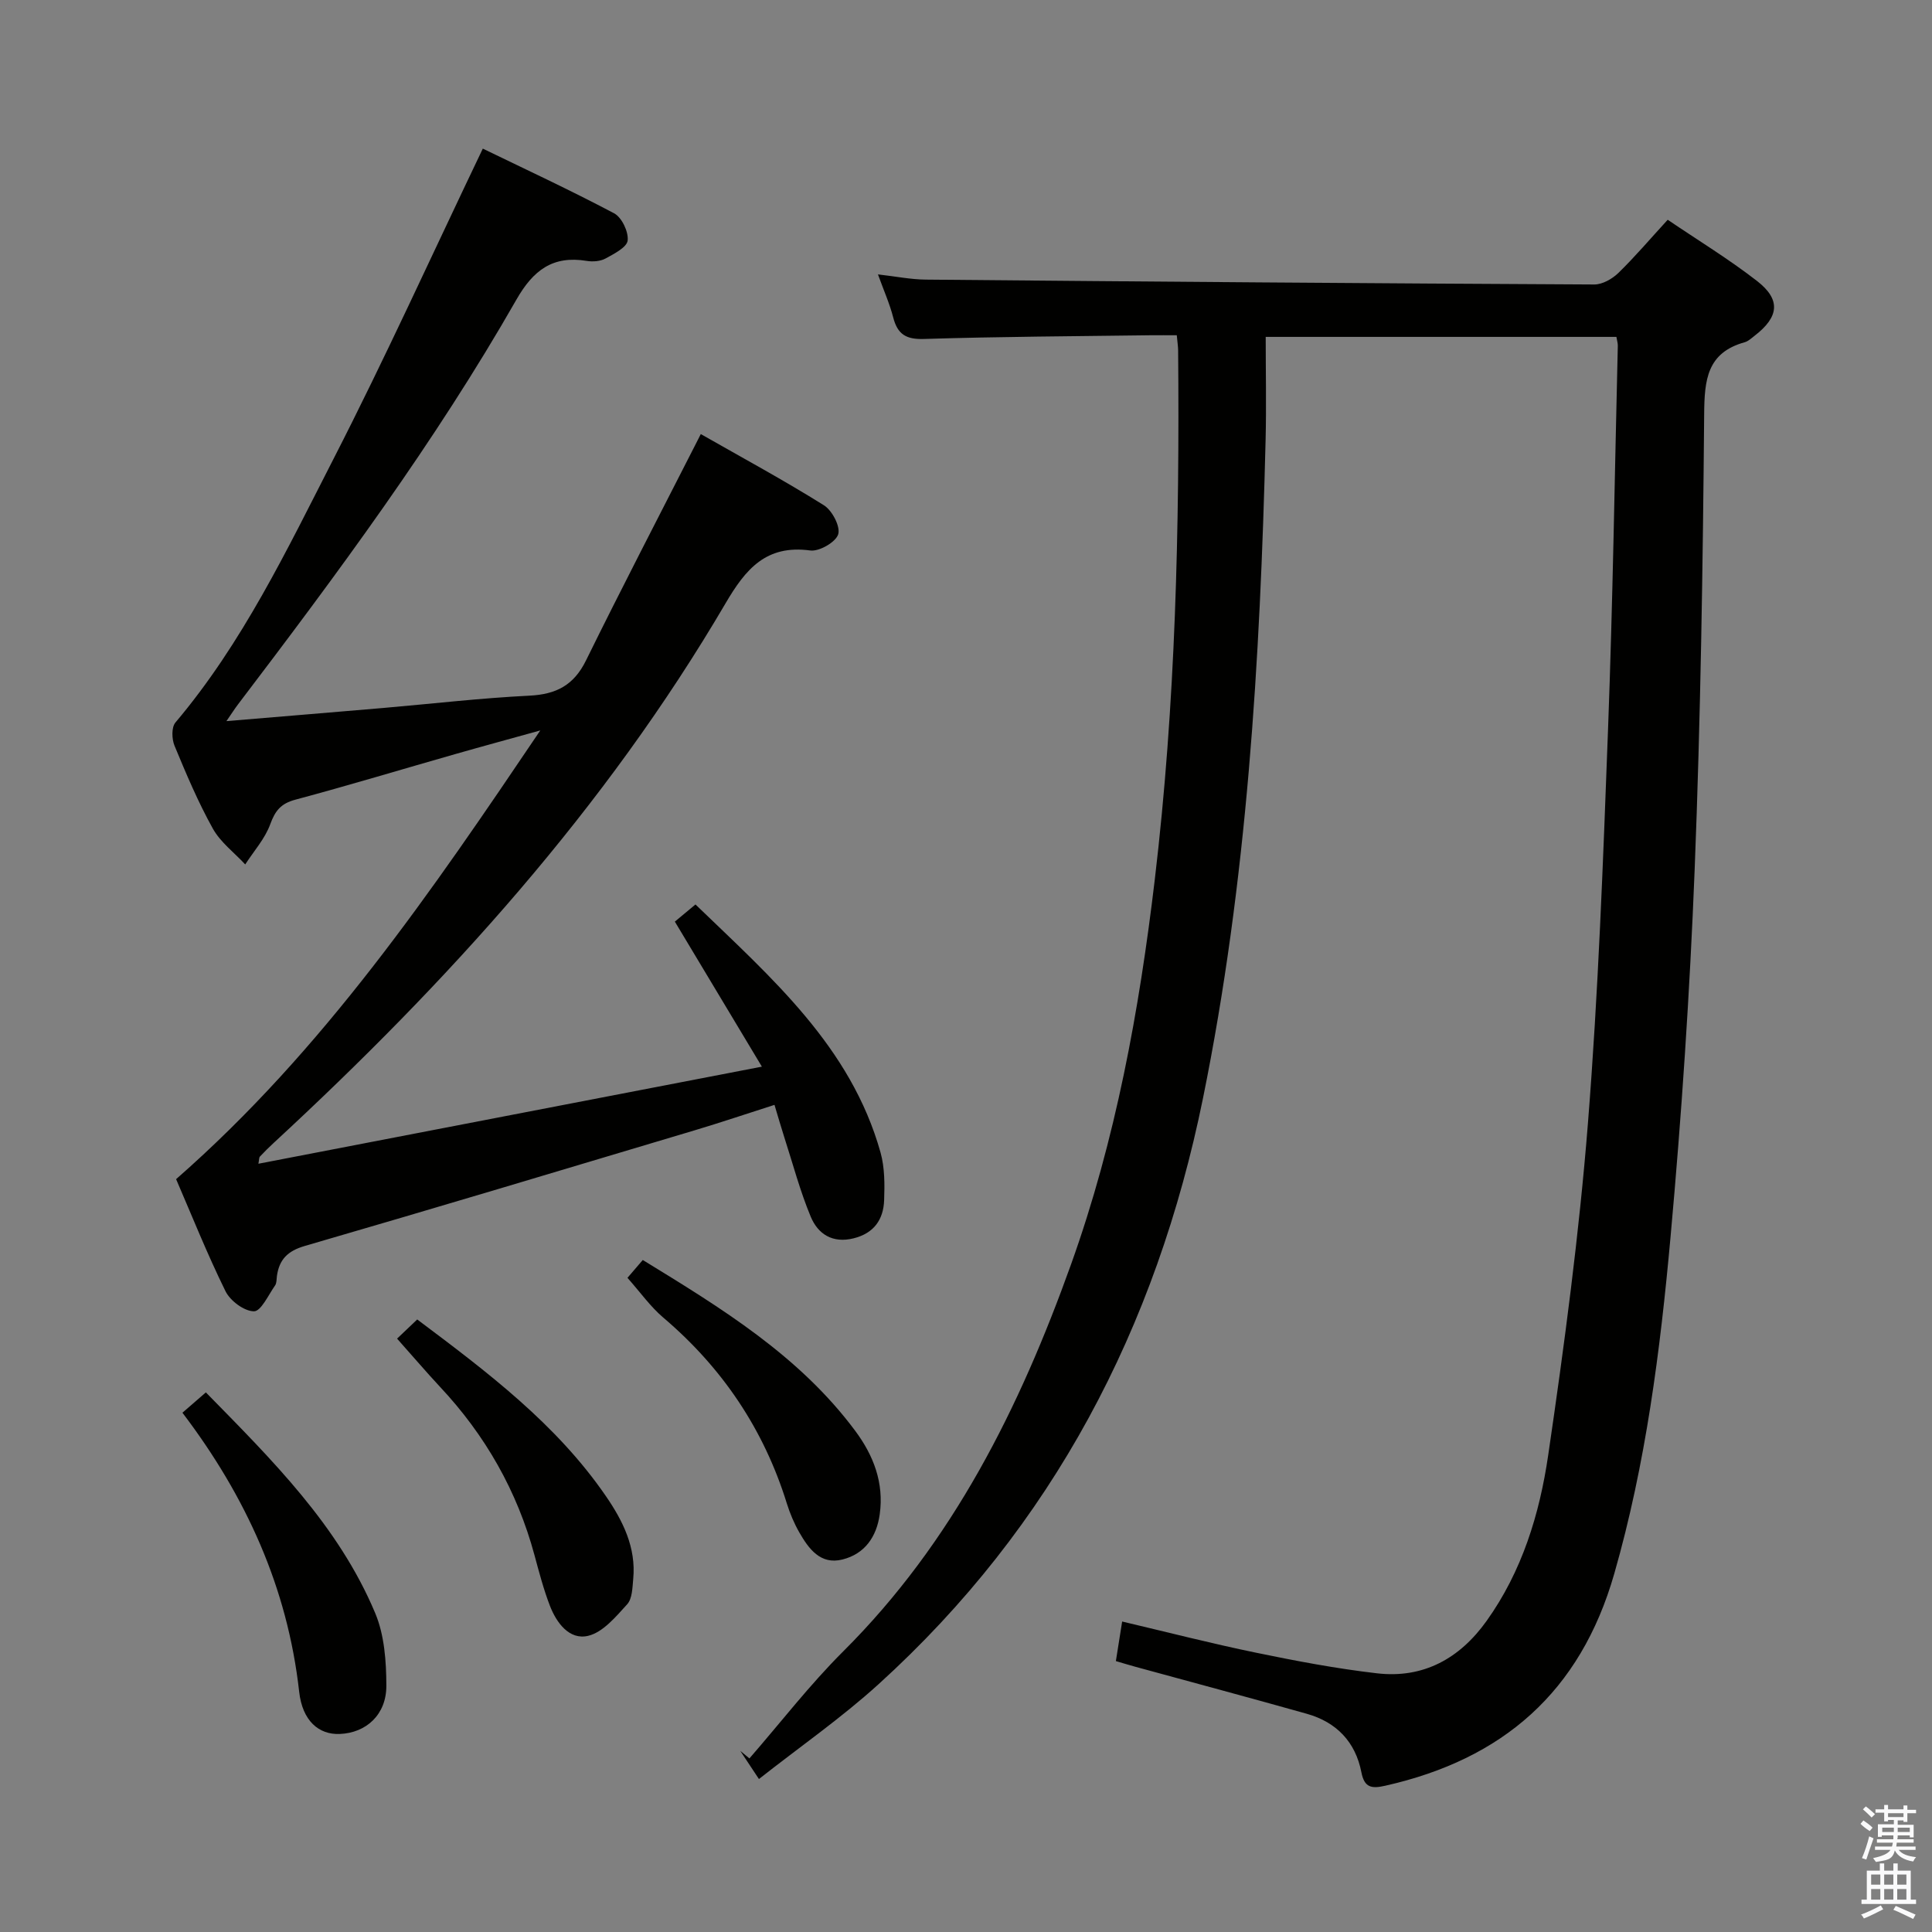 <svg enable-background="new 0 0 400 400" viewBox="0 0 400 400" xmlns="http://www.w3.org/2000/svg"><rect x="0" y="0" width="400" height="400" fill="#808080" stroke="none"/><path d="m385.2 377.6.6-.7c.6.4 1.3.9 1.9 1.5l-.6.7c-.8-.5-1.4-1-1.9-1.5zm.3 7.1c.6-1.4 1.1-2.9 1.5-4.5.3.1.6.3.9.4-.5 1.4-1 2.9-1.5 4.4zm.2-10.1.6-.6c.7.5 1.3 1.1 1.9 1.6l-.7.7c-.6-.6-1.2-1.2-1.8-1.7zm8.4-.8h.8v.9h1.8v.7h-1.8v1.8h-.8v-.3h-1.2v.9h3.3v2.6h-.8v-.4h-2.5c0 .3 0 .6-.1.8h3.4v.7h-3.5c0 .3-.1.6-.1.8h4v.7h-3.5c.7.9 1.9 1.3 3.6 1.5-.2.2-.4.5-.6.9-1.9-.3-3.2-1.1-3.8-2.3-.5 2.1-1.8 2-3.9 2.4-.2-.3-.4-.5-.6-.8 1.9-.4 3.1-.9 3.6-1.7h-3.2v-.7h3.5c.1-.2.1-.5.2-.8h-3.3v-.7h3.4c0-.2 0-.5 0-.8h-2.4v.3h-.8v-2.6h3.3v-.9h-1.2v.3h-.8v-1.8h-1.8v-.7h1.8v-.9h.8v.9h3.2zm-4.4 5.5h2.4c0-.3 0-.6 0-.9h-2.4zm1.2-3.1h3.2v-.8h-3.2zm4.4 2.2h-2.4v.9h2.5v-.9z" fill="#fafafb"/><path d="m389.2 385.8h.9v1.5h1.9v-1.5h.9v1.5h2.7v6h1.1v.9h-11.3v-.9h1.1v-6h2.7zm.2 8.7.5.8c-1.2.6-2.5 1.3-4 1.9-.2-.3-.3-.6-.6-.8 1.6-.6 3-1.3 4.1-1.9zm-2-4.3h1.9v-2.1h-1.9zm0 3.1h1.9v-2.2h-1.9zm2.7-3.1h1.9v-2.1h-1.9zm0 3.1h1.9v-2.2h-1.9zm2.4 1.3c1.4.6 2.7 1.2 4.1 1.8l-.5.9c-1.5-.7-2.8-1.4-4.1-1.9zm2.2-6.5h-1.9v2.1h1.9zm-1.9 5.2h1.9v-2.2h-1.9z" fill="#fafafb"/><g fill="#010100"><path d="m243.64 69.41c-1.85 0-3.63-.02-5.41 0-15.65.21-31.3.28-46.94.77-3.73.12-5.46-.99-6.36-4.45-.73-2.84-1.94-5.55-3.16-8.92 3.7.42 6.79 1.05 9.89 1.08 46.14.42 92.27.78 138.41 1.01 1.68.01 3.72-1.15 4.99-2.38 3.44-3.35 6.56-7.03 10.22-11.02 6.27 4.25 12.64 8.13 18.5 12.68 4.97 3.86 4.55 7.43-.49 11.32-.66.51-1.32 1.15-2.08 1.36-7.79 2.17-8.32 7.77-8.38 14.82-.27 31.46-.73 62.92-1.97 94.36-1 25.41-2.7 50.81-5 76.14-2.13 23.46-5.1 46.83-11.65 69.66-7.03 24.51-23.11 38.41-47.43 43.88-2.82.64-4.3.4-4.92-2.79-1.22-6.28-5.15-10.37-11.27-12.1-11.81-3.33-23.67-6.5-35.51-9.74-1.26-.34-2.51-.73-4.05-1.18.43-2.72.83-5.27 1.3-8.19 9.39 2.21 18.52 4.56 27.75 6.46 8.28 1.71 16.61 3.29 25 4.26 9.62 1.12 17.15-3.07 22.7-10.84 7.34-10.26 10.97-22.13 12.75-34.27 3.35-22.82 6.4-45.73 8.23-68.72 2.16-27.17 3.15-54.44 4.17-81.69.99-26.44 1.38-52.9 2.02-79.35.01-.49-.15-.98-.29-1.82-23.89 0-47.8 0-72.61 0 0 7.16.15 14.24-.02 21.32-1.13 45.73-3.82 91.32-12.96 136.29-9.66 47.49-31.06 88.56-67.18 121.34-7.7 6.99-16.32 12.98-24.76 19.63-1.71-2.58-2.79-4.21-3.87-5.84.63.52 1.27 1.05 1.9 1.57 6.45-7.41 12.48-15.25 19.43-22.17 22.73-22.65 36.54-50.47 47.17-80.15 9.22-25.76 14.1-52.48 17.32-79.59 4.33-36.44 5.15-73 4.84-109.62-.01-.8-.14-1.61-.28-3.12z"/><path d="m53.5 240.94c34.53-6.66 68.85-13.28 104.24-20.1-6.2-10.34-11.98-19.96-18.02-30.03 1.15-.96 2.49-2.07 4.27-3.55 15.7 15.17 32.17 29.4 38.32 51.37.87 3.13.86 6.59.74 9.88-.15 3.98-2.1 6.82-6.31 7.87-4.36 1.09-7.38-.87-8.88-4.46-2.22-5.32-3.7-10.95-5.48-16.46-.66-2.04-1.24-4.1-2.03-6.71-5.7 1.82-11.14 3.66-16.63 5.3-26.85 8.03-53.7 16.1-80.61 23.91-3.57 1.04-5.3 2.81-5.78 6.24-.09.66-.03 1.45-.38 1.94-1.38 1.96-2.91 5.36-4.37 5.35-2.03-.01-4.92-2.17-5.9-4.17-3.8-7.72-7-15.74-10.22-23.19 30.57-26.77 52.94-59.63 75.4-92.9-5.9 1.64-11.81 3.24-17.69 4.92-11.01 3.14-21.98 6.46-33.04 9.42-2.98.8-4.16 2.28-5.18 5.08-1.09 3-3.4 5.56-5.18 8.32-2.27-2.45-5.12-4.58-6.7-7.41-3.06-5.5-5.53-11.35-7.94-17.17-.57-1.38-.65-3.81.19-4.8 13.9-16.45 23.09-35.75 32.77-54.66 10.66-20.81 20.32-42.12 30.87-64.16 8.63 4.19 18.03 8.55 27.18 13.39 1.59.84 3.01 3.82 2.81 5.63-.15 1.41-2.81 2.76-4.58 3.73-1.08.59-2.63.7-3.88.5-7.02-1.16-11.08 1.9-14.57 8.01-16.87 29.54-37.11 56.8-57.66 83.83-.67.88-1.26 1.82-2.38 3.44 11.36-.95 21.9-1.82 32.44-2.72 10.09-.87 20.17-2.05 30.28-2.55 5.54-.27 9.19-2.15 11.71-7.26 7.33-14.9 14.99-29.64 22.53-44.44.29-.56.57-1.12 1.25-2.46 8.67 4.94 17.24 9.58 25.49 14.74 1.71 1.07 3.45 4.4 2.96 6.01-.5 1.62-3.92 3.6-5.78 3.35-9.13-1.23-13.36 3.81-17.53 10.92-24.91 42.48-57.6 78.52-93.59 111.76-.97.9-1.92 1.83-2.82 2.8-.2.18-.15.6-.32 1.49z"/><path d="m37.77 292.49c1.67-1.46 3.15-2.74 4.85-4.21 13.67 13.95 27.45 27.54 35.07 45.72 1.9 4.54 2.29 9.97 2.3 15 .02 6-4.17 9.78-9.65 10-4.35.18-7.73-2.73-8.4-8.74-2.41-21.57-11.03-40.47-24.17-57.77z"/><path d="m129.91 264.56c.8-.94 1.87-2.17 3.17-3.69 16.27 9.97 32.42 19.81 44 35.39 3.79 5.1 5.96 10.75 5.06 17.25-.65 4.7-3.12 8.22-7.73 9.37-4.56 1.14-6.99-2.24-8.95-5.66-1.06-1.86-1.91-3.89-2.55-5.93-4.76-15.35-13.35-28.1-25.59-38.5-2.64-2.24-4.7-5.17-7.41-8.23z"/><path d="m82.21 277.15c1.51-1.43 2.78-2.64 4.17-3.97 14.56 10.92 28.8 21.64 39.06 36.57 3.52 5.12 6.29 10.65 5.66 17.18-.17 1.79-.19 4.05-1.25 5.22-2.34 2.57-5.01 5.8-8.08 6.53-3.88.92-6.55-2.67-7.93-6.25-1.3-3.39-2.23-6.94-3.18-10.45-3.59-13.28-10.18-24.85-19.58-34.87-2.93-3.15-5.71-6.42-8.87-9.96z"/></g></svg>